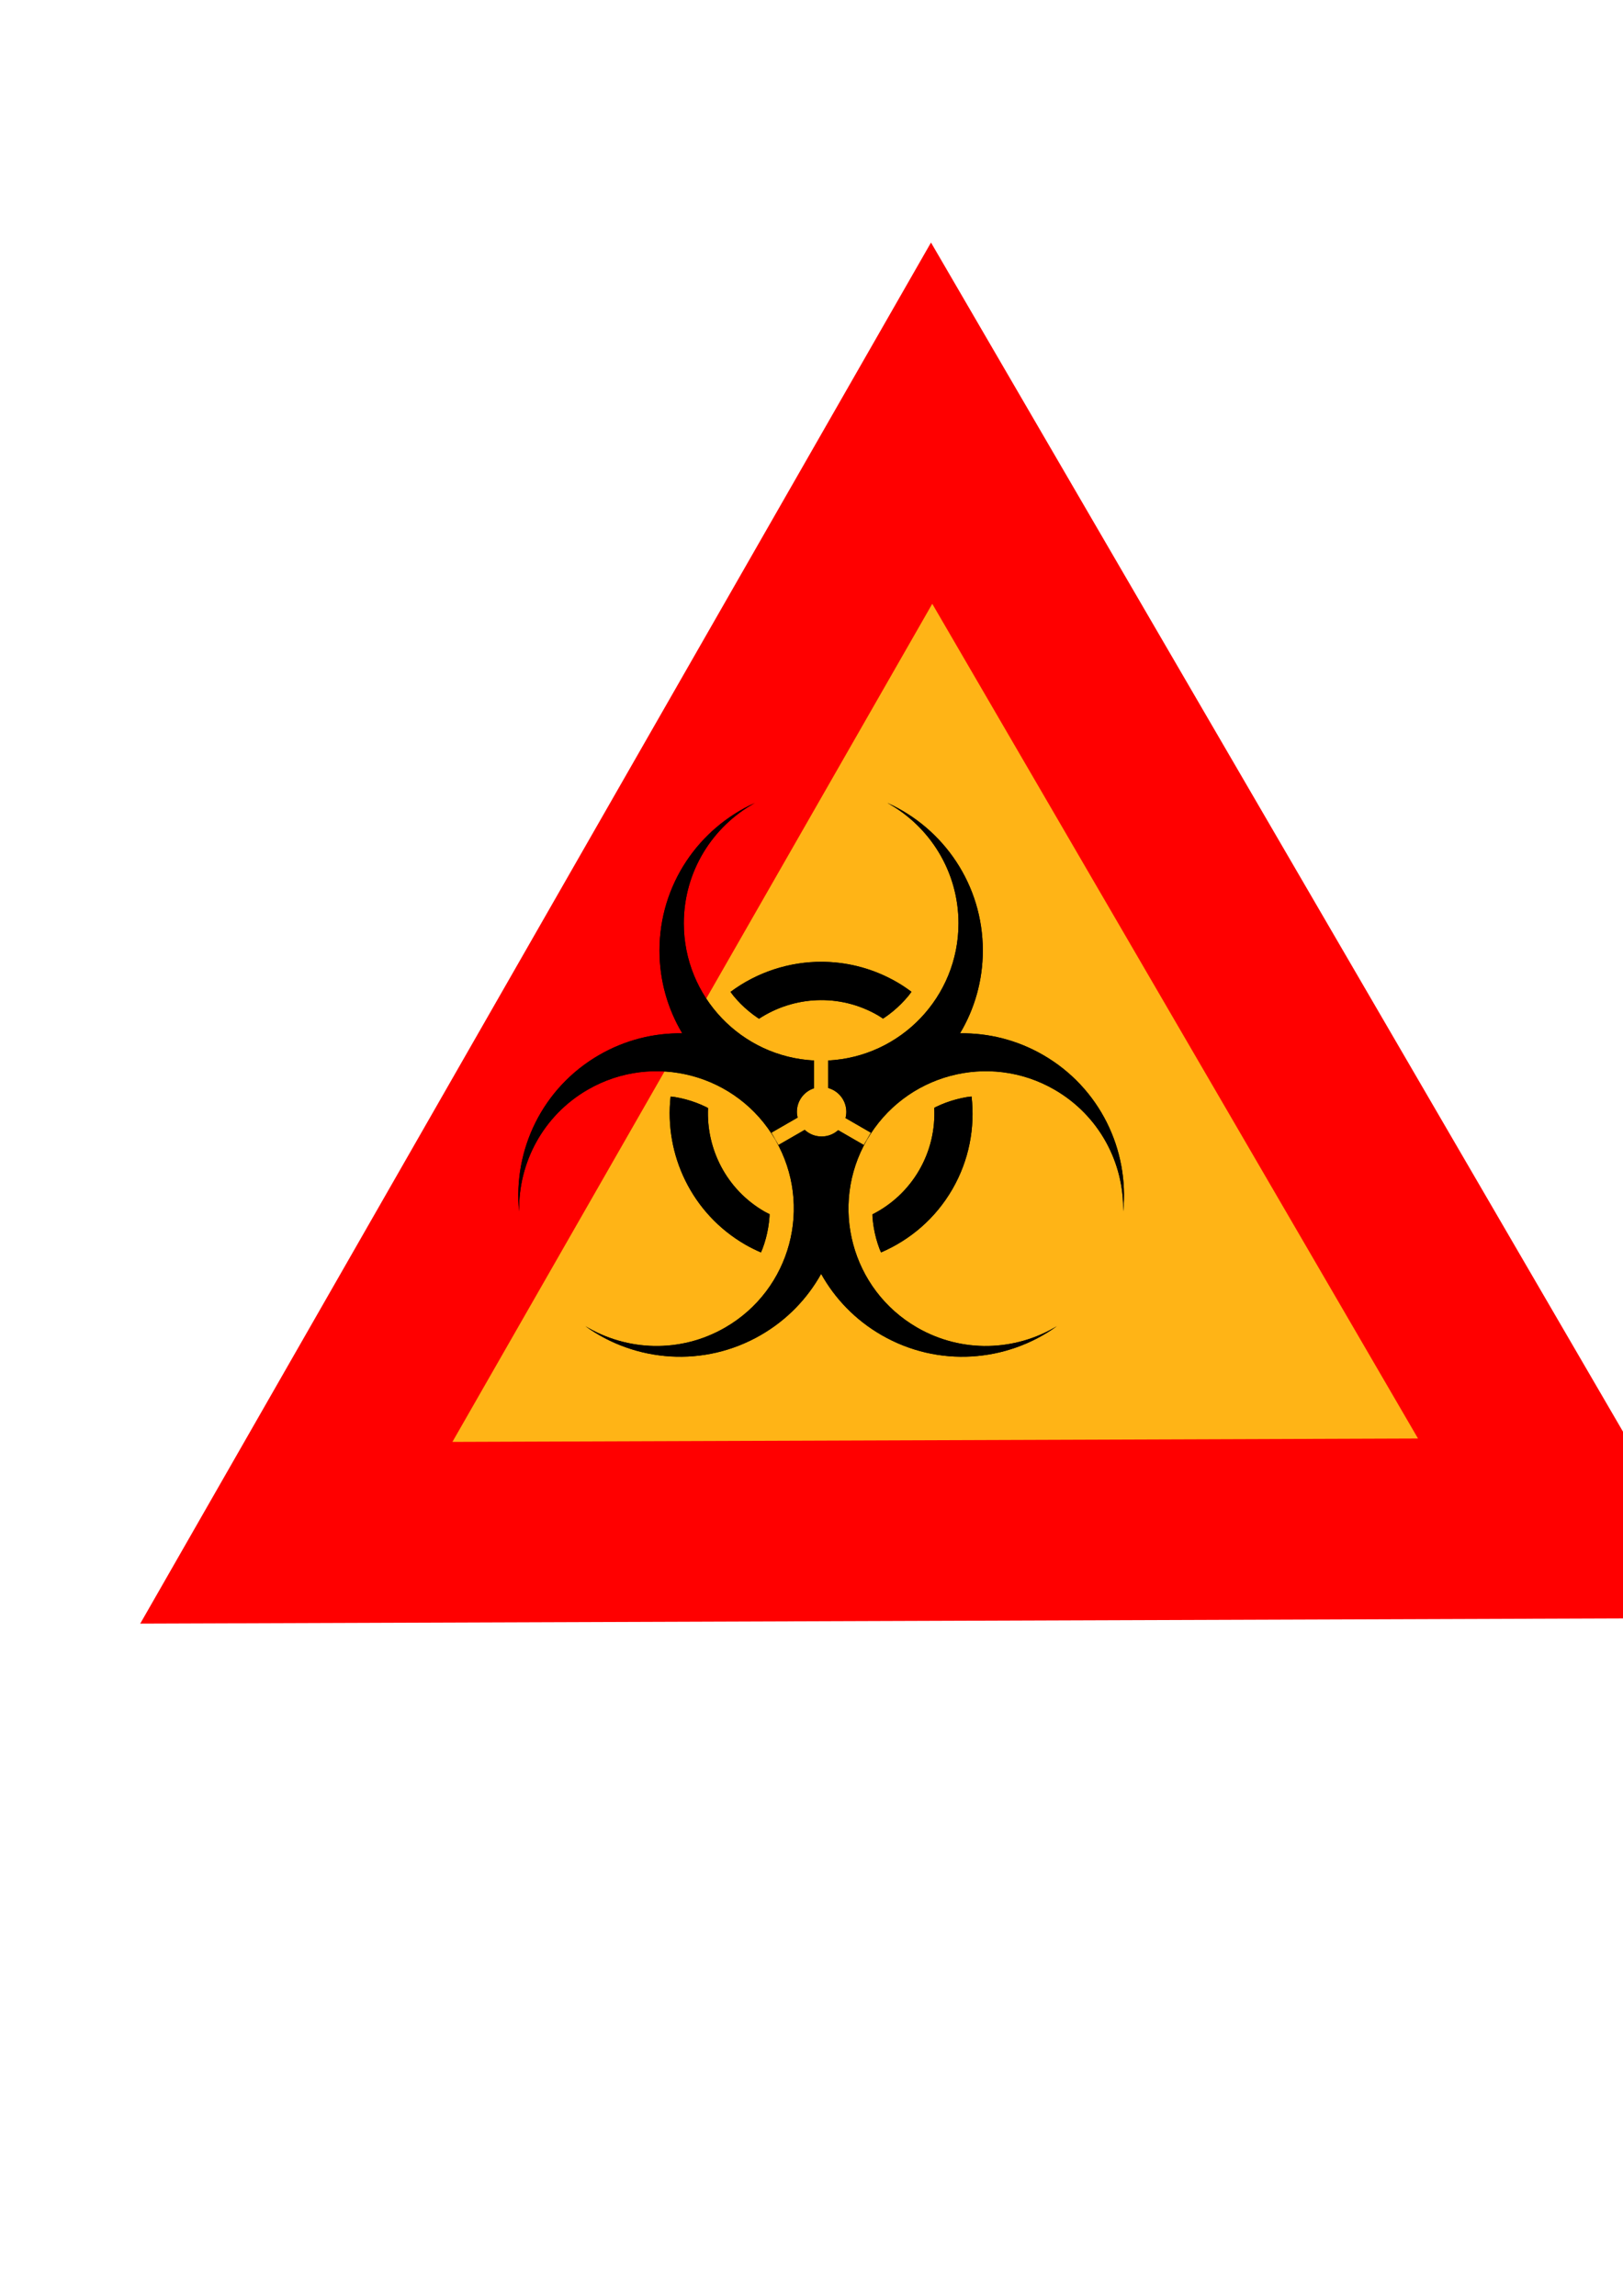 <?xml version="1.0" encoding="UTF-8" standalone="no"?>
<!-- Created with Inkscape (http://www.inkscape.org/) -->

<svg
   xmlns:dc="http://purl.org/dc/elements/1.1/"
   xmlns:cc="http://creativecommons.org/ns#"
   xmlns:rdf="http://www.w3.org/1999/02/22-rdf-syntax-ns#"
   xmlns:svg="http://www.w3.org/2000/svg"
   xmlns="http://www.w3.org/2000/svg"
   xmlns:sodipodi="http://sodipodi.sourceforge.net/DTD/sodipodi-0.dtd"
   xmlns:inkscape="http://www.inkscape.org/namespaces/inkscape"
   sodipodi:docname="Новый документ 3.2012_07_22_12_46_56.0.svg"
   inkscape:version="0.48.2 r9819"
   version="1.1"
   id="svg3986"
   height="1052.362"
   width="744.094">
  <sodipodi:namedview
     id="base"
     pagecolor="#ffffff"
     bordercolor="#666666"
     borderopacity="1.0"
     inkscape:pageopacity="0.0"
     inkscape:pageshadow="2"
     inkscape:zoom="0.7"
     inkscape:cx="396.09481"
     inkscape:cy="558.022"
     inkscape:document-units="px"
     inkscape:current-layer="svg3986"
     showgrid="false"
     inkscape:snap-global="false"
     showguides="true"
     inkscape:guide-bbox="true"
     inkscape:window-width="1280"
     inkscape:window-height="977"
     inkscape:window-x="-4"
     inkscape:window-y="-4"
     inkscape:window-maximized="1" />
  <defs
     id="defs3988">
    <filter
       id="filter4787"
       inkscape:label="Drop shadow"
       width="1.5"
       height="1.5"
       x="-.25"
       y="-.25">
      <feGaussianBlur
         id="feGaussianBlur4789"
         in="SourceAlpha"
         stdDeviation="5"
         result="blur" />
      <feColorMatrix
         id="feColorMatrix4791"
         result="bluralpha"
         type="matrix"
         values="1 0 0 0 0 0 1 0 0 0 0 0 1 0 0 0 0 0 0.747 0 " />
      <feOffset
         id="feOffset4793"
         in="bluralpha"
         dx="24"
         dy="24"
         result="offsetBlur" />
      <feMerge
         id="feMerge4795">
        <feMergeNode
           id="feMergeNode4797"
           in="offsetBlur" />
        <feMergeNode
           id="feMergeNode4799"
           in="SourceGraphic" />
      </feMerge>
    </filter>
    <filter
       id="filter5031"
       inkscape:label="Inner Shadow"
       inkscape:menu="Shadows and Glows"
       inkscape:menu-tooltip="Adds a colorizable drop shadow inside"
       color-interpolation-filters="sRGB">
      <feGaussianBlur
         id="feGaussianBlur5033"
         stdDeviation="4"
         result="result8" />
      <feOffset
         id="feOffset5035"
         dx="4"
         dy="4"
         result="result11" />
      <feComposite
         id="feComposite5037"
         in2="result11"
         result="result6"
         in="SourceGraphic"
         operator="in" />
      <feFlood
         id="feFlood5039"
         result="result10"
         in="result6"
         flood-opacity="1"
         flood-color="rgb(0,0,0)" />
      <feBlend
         id="feBlend5041"
         in2="result10"
         mode="normal"
         in="result6"
         result="result12" />
      <feComposite
         id="feComposite5043"
         in2="SourceGraphic"
         result="result2"
         operator="in" />
    </filter>
  </defs>
  <g
     inkscape:label="Layer 1"
     inkscape:groupmode="layer"
     id="layer1">
    <path
       id="path22"
       sodipodi:type="star"
       style="fill:#ffb416;fill-opacity:1;stroke:#ff0000;stroke-width:48.646;stroke-miterlimit:4;stroke-opacity:1;stroke-dasharray:none;filter:url(#filter4787)"
       sodipodi:sides="3"
       sodipodi:cx="246.47722"
       sodipodi:cy="143.22488"
       sodipodi:r1="198.81281"
       sodipodi:r2="99.406403"
       sodipodi:arg1="0.9151007"
       sodipodi:arg2="1.9622983"
       inkscape:flatsided="false"
       inkscape:rounded="0"
       inkscape:randomized="0"
       d="M 367.696,300.809 208.546,235.11 49.396,169.411 185.868,64.433 322.34,-40.545 345.018,130.132 z"
       inkscape:transform-center-x="-54.735161"
       inkscape:transform-center-y="-114.55147"
       transform="matrix(1.571,-0.655,0.655,1.571,-106.14,446.819)" />
    <path
       style="fill:#000000;fill-opacity:1;stroke:none"
       d="m 346.089,368.067 c -25.783,11.603 -43.734,37.517 -43.734,67.624 0,13.875 3.811,26.862 10.446,37.966 -12.934,-0.192 -26.079,2.991 -38.095,9.929 -26.074,15.054 -39.546,43.555 -36.703,71.685 -0.427,-22.185 10.919,-43.922 31.495,-55.801 30.118,-17.388 68.616,-7.074 86.005,23.044 17.388,30.118 7.074,68.63 -23.044,86.019 -20.576,11.879 -45.067,10.831 -64.066,-0.631 22.94,16.527 54.349,19.114 80.423,4.061 12.016,-6.938 21.35,-16.738 27.649,-28.037 6.3,11.301 15.644,21.097 27.664,28.037 26.074,15.054 57.483,12.467 80.423,-4.061 -18.999,11.462 -43.49,12.511 -64.066,0.631 -30.118,-17.388 -40.432,-55.887 -23.044,-86.005 17.388,-30.118 55.887,-40.446 86.005,-23.058 20.576,11.879 31.922,33.616 31.495,55.801 2.843,-28.13 -10.63,-56.631 -36.703,-71.685 -12.013,-6.936 -25.164,-10.122 -38.095,-9.929 6.633,-11.104 10.446,-24.091 10.446,-37.966 0,-30.107 -17.951,-56.021 -43.734,-67.624 19.426,10.723 32.585,31.411 32.585,55.17 0,33.695 -26.455,61.196 -59.733,62.875 l 0,12.612 c 4.784,1.326 8.308,5.713 8.308,10.919 0,0.992 -0.133,1.938 -0.373,2.855 l 11.637,6.715 -3.257,5.625 -11.751,-6.787 c -2.008,1.813 -4.671,2.898 -7.59,2.898 -2.998,0 -5.722,-1.14 -7.748,-3.042 l -12.038,6.93 -3.243,-5.625 12.024,-6.93 c -0.205,-0.853 -0.33,-1.724 -0.33,-2.64 0,-5.049 3.3,-9.341 7.863,-10.804 l 0,-12.727 c -33.258,-1.7 -59.704,-29.194 -59.704,-62.875 0,-23.759 13.159,-44.447 32.585,-55.17 z m 30.806,72.804 c -15.026,-0.076 -29.825,4.744 -41.969,13.789 0.46,0.61 0.892,1.248 1.377,1.837 1.058,1.283 2.168,2.512 3.343,3.688 1.175,1.175 2.405,2.299 3.688,3.358 1.283,1.059 2.622,2.065 4.003,2.999 0.219,0.148 0.453,0.271 0.674,0.416 15.883,-10.391 36.879,-11.716 54.438,-1.578 0.821,0.474 1.583,1.01 2.368,1.521 0.196,-0.128 0.409,-0.228 0.603,-0.359 1.382,-0.934 2.72,-1.94 4.003,-2.999 1.283,-1.059 2.512,-2.182 3.688,-3.358 1.175,-1.175 2.299,-2.405 3.358,-3.688 0.497,-0.602 0.936,-1.255 1.406,-1.88 -2.118,-1.571 -4.318,-3.069 -6.658,-4.419 -10.383,-5.995 -21.673,-9.006 -32.872,-9.298 -0.485,-0.013 -0.964,-0.026 -1.449,-0.029 z m 68.543,61.756 c -0.723,0.09 -1.449,0.138 -2.167,0.258 -1.64,0.275 -3.273,0.632 -4.878,1.062 -1.605,0.43 -3.191,0.925 -4.749,1.507 -1.558,0.581 -3.092,1.236 -4.591,1.966 -0.25,0.122 -0.484,0.276 -0.732,0.402 0.481,9.642 -1.672,19.527 -6.859,28.51 -5.23,9.059 -12.797,15.915 -21.48,20.317 0.018,0.358 0.003,0.719 0.029,1.076 0.118,1.664 0.313,3.324 0.588,4.965 0.276,1.641 0.632,3.273 1.062,4.878 0.43,1.606 0.939,3.191 1.521,4.749 0.224,0.6 0.515,1.173 0.76,1.765 13.271,-5.711 24.921,-15.51 32.7,-28.984 7.718,-13.368 10.405,-28.228 8.796,-42.471 z m -137.989,0.014 c -2.958,26.596 9.639,53.663 34.293,67.897 2.328,1.344 4.709,2.499 7.117,3.544 0.246,-0.591 0.537,-1.166 0.76,-1.765 0.582,-1.558 1.091,-3.144 1.521,-4.749 0.43,-1.605 0.772,-3.224 1.047,-4.864 0.276,-1.64 0.485,-3.301 0.603,-4.965 0.028,-0.396 0.01,-0.794 0.029,-1.191 -0.776,-0.397 -1.561,-0.75 -2.324,-1.191 -17.405,-10.049 -26.754,-28.653 -25.885,-47.436 -0.297,-0.151 -0.576,-0.342 -0.875,-0.488 -1.5,-0.73 -3.019,-1.384 -4.577,-1.966 -1.559,-0.582 -3.144,-1.091 -4.749,-1.521 -1.606,-0.43 -3.238,-0.786 -4.878,-1.062 -0.687,-0.115 -1.388,-0.156 -2.081,-0.244 z"
       id="path4602"
       inkscape:connector-curvature="0" />
    <path
       inkscape:connector-curvature="0"
       id="path5280"
       d="m 346.089,368.067 c -25.783,11.603 -43.734,37.517 -43.734,67.624 0,13.875 3.811,26.862 10.446,37.966 -12.934,-0.192 -26.079,2.991 -38.095,9.929 -26.074,15.054 -39.546,43.555 -36.703,71.685 -0.427,-22.185 10.919,-43.922 31.495,-55.801 30.118,-17.388 68.616,-7.074 86.005,23.044 17.388,30.118 7.074,68.63 -23.044,86.019 -20.576,11.879 -45.067,10.831 -64.066,-0.631 22.94,16.527 54.349,19.114 80.423,4.061 12.016,-6.938 21.35,-16.738 27.649,-28.037 6.3,11.301 15.644,21.097 27.664,28.037 26.074,15.054 57.483,12.467 80.423,-4.061 -18.999,11.462 -43.49,12.511 -64.066,0.631 -30.118,-17.388 -40.432,-55.887 -23.044,-86.005 17.388,-30.118 55.887,-40.446 86.005,-23.058 20.576,11.879 31.922,33.616 31.495,55.801 2.843,-28.13 -10.63,-56.631 -36.703,-71.685 -12.013,-6.936 -25.164,-10.122 -38.095,-9.929 6.633,-11.104 10.446,-24.091 10.446,-37.966 0,-30.107 -17.951,-56.021 -43.734,-67.624 19.426,10.723 32.585,31.411 32.585,55.17 0,33.695 -26.455,61.196 -59.733,62.875 l 0,12.612 c 4.784,1.326 8.308,5.713 8.308,10.919 0,0.992 -0.133,1.938 -0.373,2.855 l 11.637,6.715 -3.257,5.625 -11.751,-6.787 c -2.008,1.813 -4.671,2.898 -7.59,2.898 -2.998,0 -5.722,-1.14 -7.748,-3.042 l -12.038,6.93 -3.243,-5.625 12.024,-6.93 c -0.205,-0.853 -0.33,-1.724 -0.33,-2.64 0,-5.049 3.3,-9.341 7.863,-10.804 l 0,-12.727 c -33.258,-1.7 -59.704,-29.194 -59.704,-62.875 0,-23.759 13.159,-44.447 32.585,-55.17 z m 30.806,72.804 c -15.026,-0.076 -29.825,4.744 -41.969,13.789 0.46,0.61 0.892,1.248 1.377,1.837 1.058,1.283 2.168,2.512 3.343,3.688 1.175,1.175 2.405,2.299 3.688,3.358 1.283,1.059 2.622,2.065 4.003,2.999 0.219,0.148 0.453,0.271 0.674,0.416 15.883,-10.391 36.879,-11.716 54.438,-1.578 0.821,0.474 1.583,1.01 2.368,1.521 0.196,-0.128 0.409,-0.228 0.603,-0.359 1.382,-0.934 2.72,-1.94 4.003,-2.999 1.283,-1.059 2.512,-2.182 3.688,-3.358 1.175,-1.175 2.299,-2.405 3.358,-3.688 0.497,-0.602 0.936,-1.255 1.406,-1.88 -2.118,-1.571 -4.318,-3.069 -6.658,-4.419 -10.383,-5.995 -21.673,-9.006 -32.872,-9.298 -0.485,-0.013 -0.964,-0.026 -1.449,-0.029 z m 68.543,61.756 c -0.723,0.09 -1.449,0.138 -2.167,0.258 -1.64,0.275 -3.273,0.632 -4.878,1.062 -1.605,0.43 -3.191,0.925 -4.749,1.507 -1.558,0.581 -3.092,1.236 -4.591,1.966 -0.25,0.122 -0.484,0.276 -0.732,0.402 0.481,9.642 -1.672,19.527 -6.859,28.51 -5.23,9.059 -12.797,15.915 -21.48,20.317 0.018,0.358 0.003,0.719 0.029,1.076 0.118,1.664 0.313,3.324 0.588,4.965 0.276,1.641 0.632,3.273 1.062,4.878 0.43,1.606 0.939,3.191 1.521,4.749 0.224,0.6 0.515,1.173 0.76,1.765 13.271,-5.711 24.921,-15.51 32.7,-28.984 7.718,-13.368 10.405,-28.228 8.796,-42.471 z m -137.989,0.014 c -2.958,26.596 9.639,53.663 34.293,67.897 2.328,1.344 4.709,2.499 7.117,3.544 0.246,-0.591 0.537,-1.166 0.76,-1.765 0.582,-1.558 1.091,-3.144 1.521,-4.749 0.43,-1.605 0.772,-3.224 1.047,-4.864 0.276,-1.64 0.485,-3.301 0.603,-4.965 0.028,-0.396 0.01,-0.794 0.029,-1.191 -0.776,-0.397 -1.561,-0.75 -2.324,-1.191 -17.405,-10.049 -26.754,-28.653 -25.885,-47.436 -0.297,-0.151 -0.576,-0.342 -0.875,-0.488 -1.5,-0.73 -3.019,-1.384 -4.577,-1.966 -1.559,-0.582 -3.144,-1.091 -4.749,-1.521 -1.606,-0.43 -3.238,-0.786 -4.878,-1.062 -0.687,-0.115 -1.388,-0.156 -2.081,-0.244 z"
       style="fill:#000000;fill-opacity:1;stroke:none" />
  </g>
</svg>
